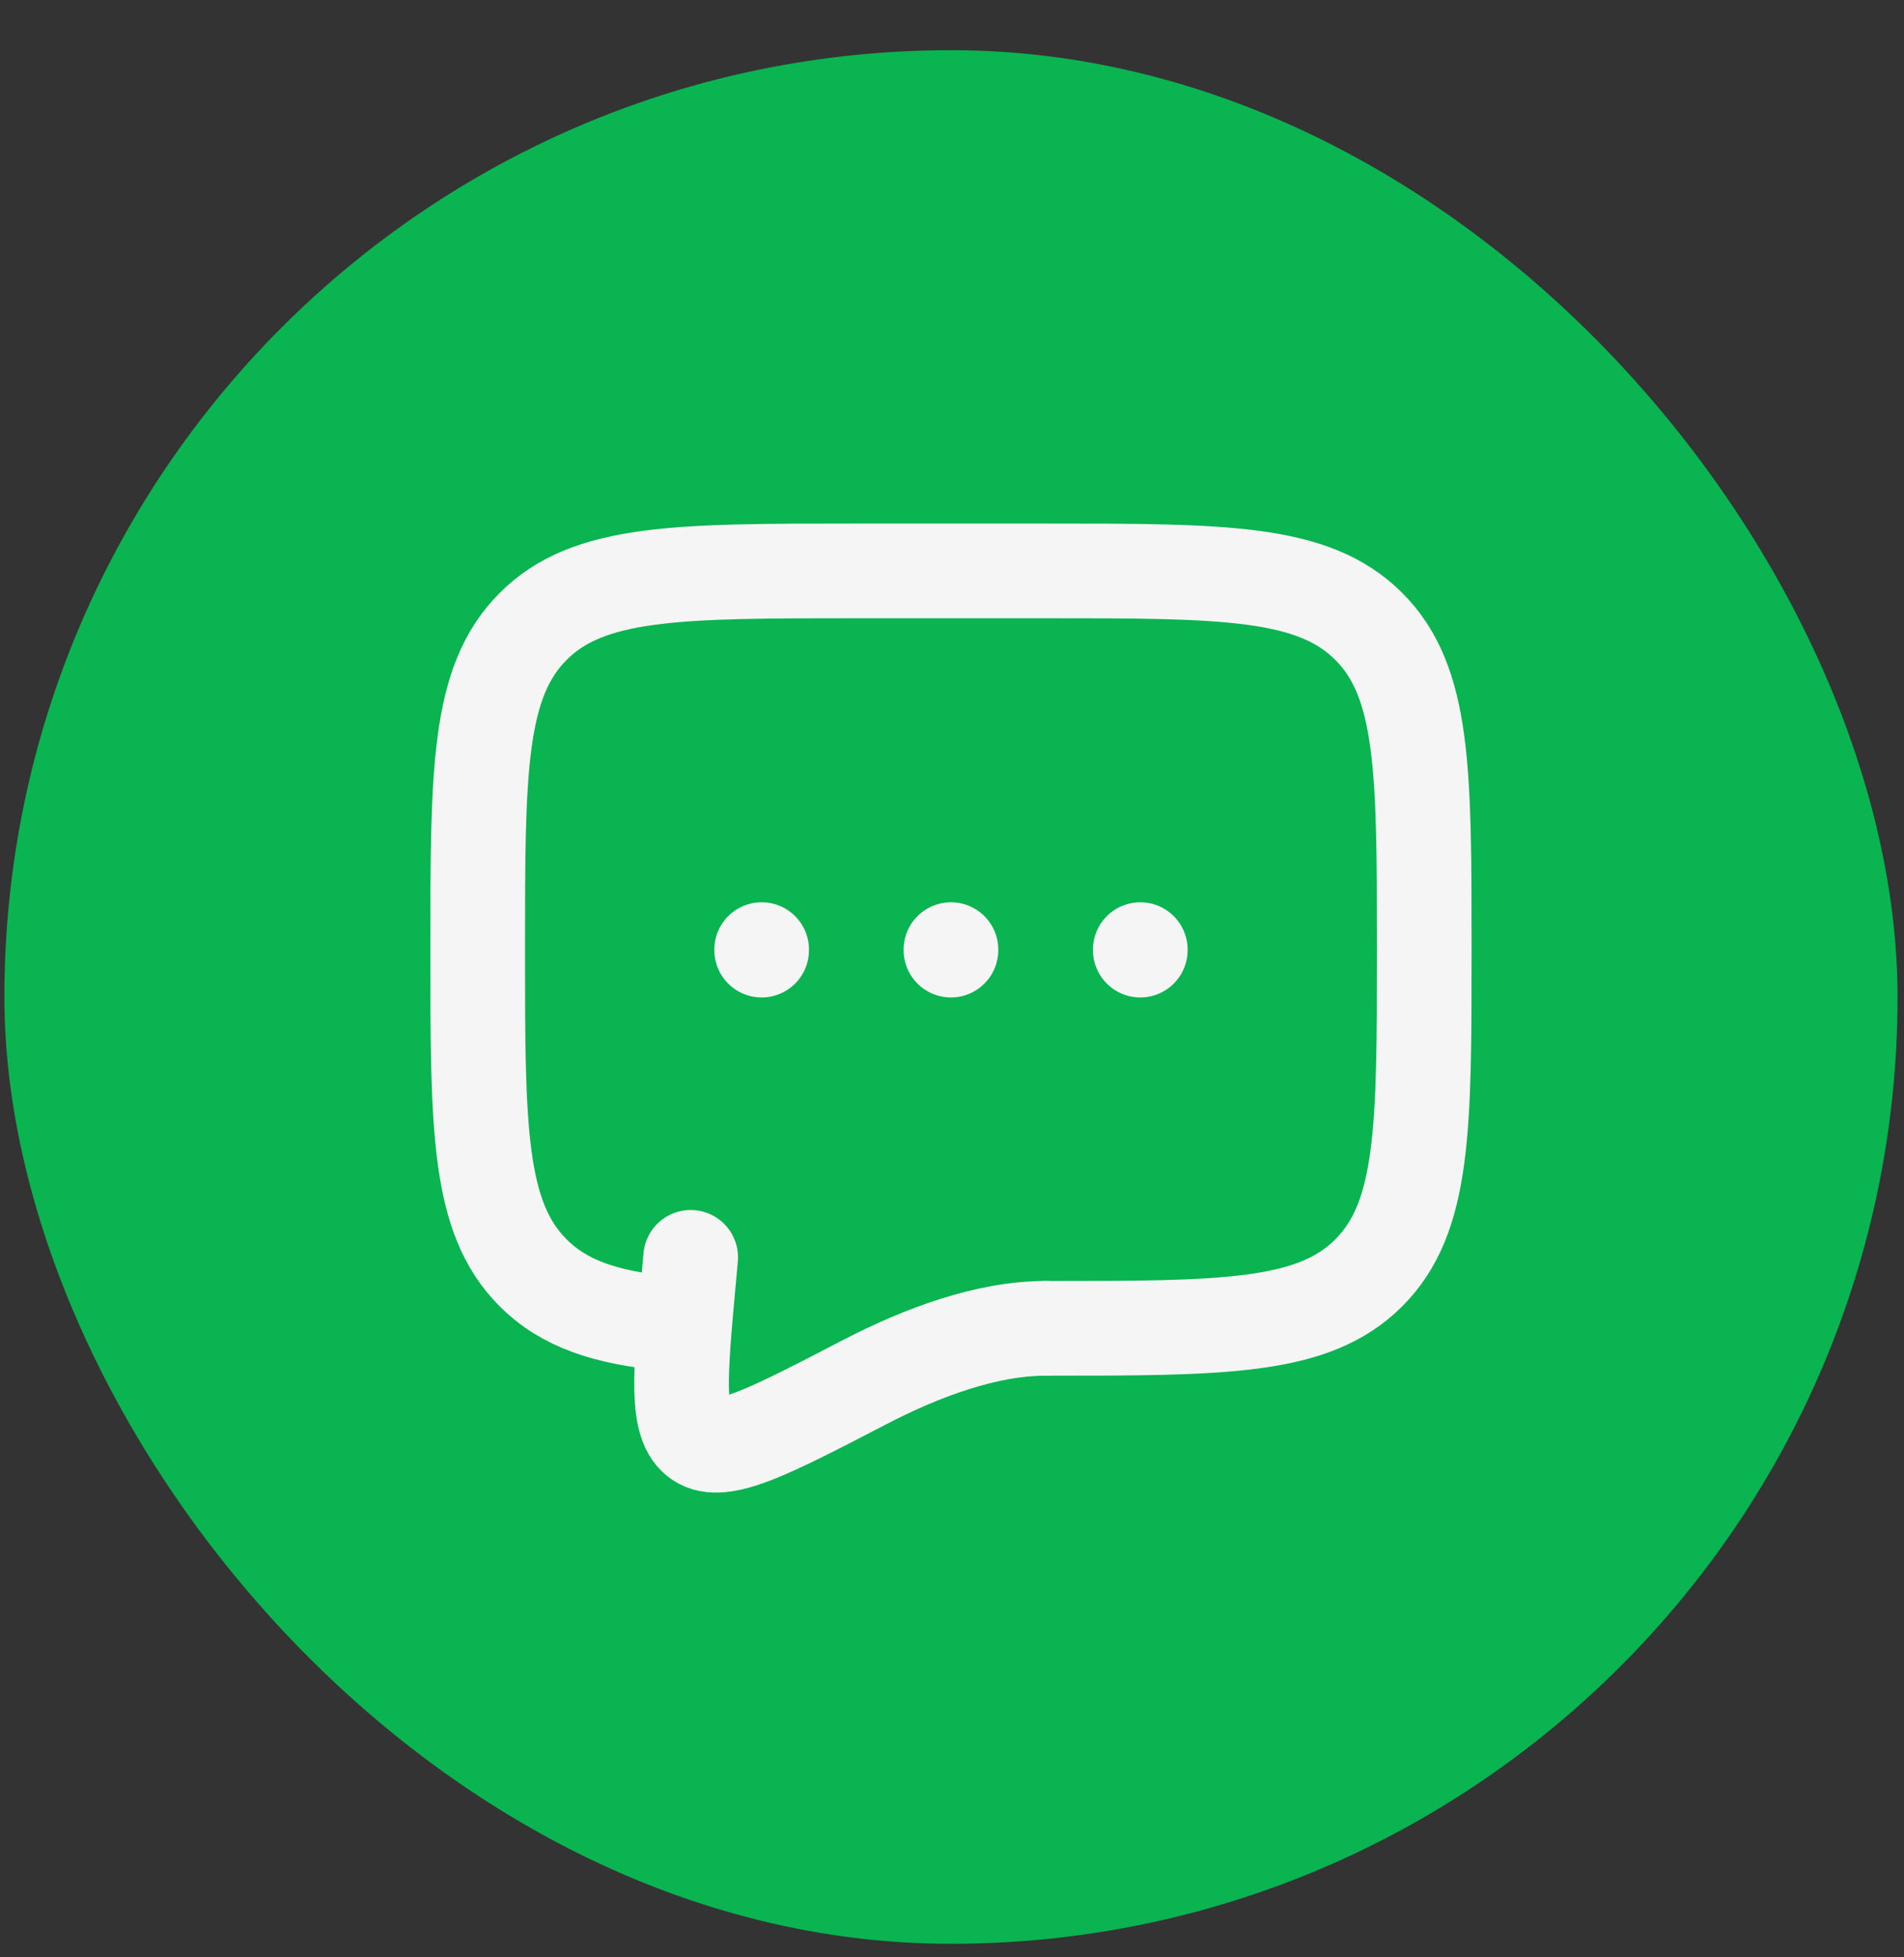 <svg  viewBox="0 0 36 37" fill="none" xmlns="http://www.w3.org/2000/svg">
<rect x="0" y="0" width="36" height="37" fill="#333333" stroke="none"/>
<rect x="0.083" y="0.949" width="35.795" height="35.795" rx="17.897" fill="#09B451"/>
<path d="M19.77 25.11C23.145 25.11 24.832 25.11 25.88 24.061C26.929 23.013 26.929 21.326 26.929 17.951C26.929 14.576 26.929 12.889 25.88 11.841C24.832 10.792 23.145 10.792 19.77 10.792H16.191C12.816 10.792 11.128 10.792 10.081 11.841C9.032 12.889 9.032 14.576 9.032 17.951C9.032 21.326 9.032 23.013 10.081 24.061C10.665 24.646 11.448 24.905 12.611 25.019" stroke="#F5F5F5" stroke-width="1.79" stroke-linecap="round" stroke-linejoin="round"/>
<path d="M17.98 17.951V17.96M14.401 17.951V17.96M21.56 17.951V17.96M19.77 25.11C18.664 25.11 17.445 25.557 16.333 26.135C14.545 27.063 13.651 27.527 13.211 27.231C12.771 26.936 12.854 26.018 13.021 24.185L13.059 23.768" stroke="#F5F5F5" stroke-width="1.79" stroke-linecap="round"/>
</svg>

